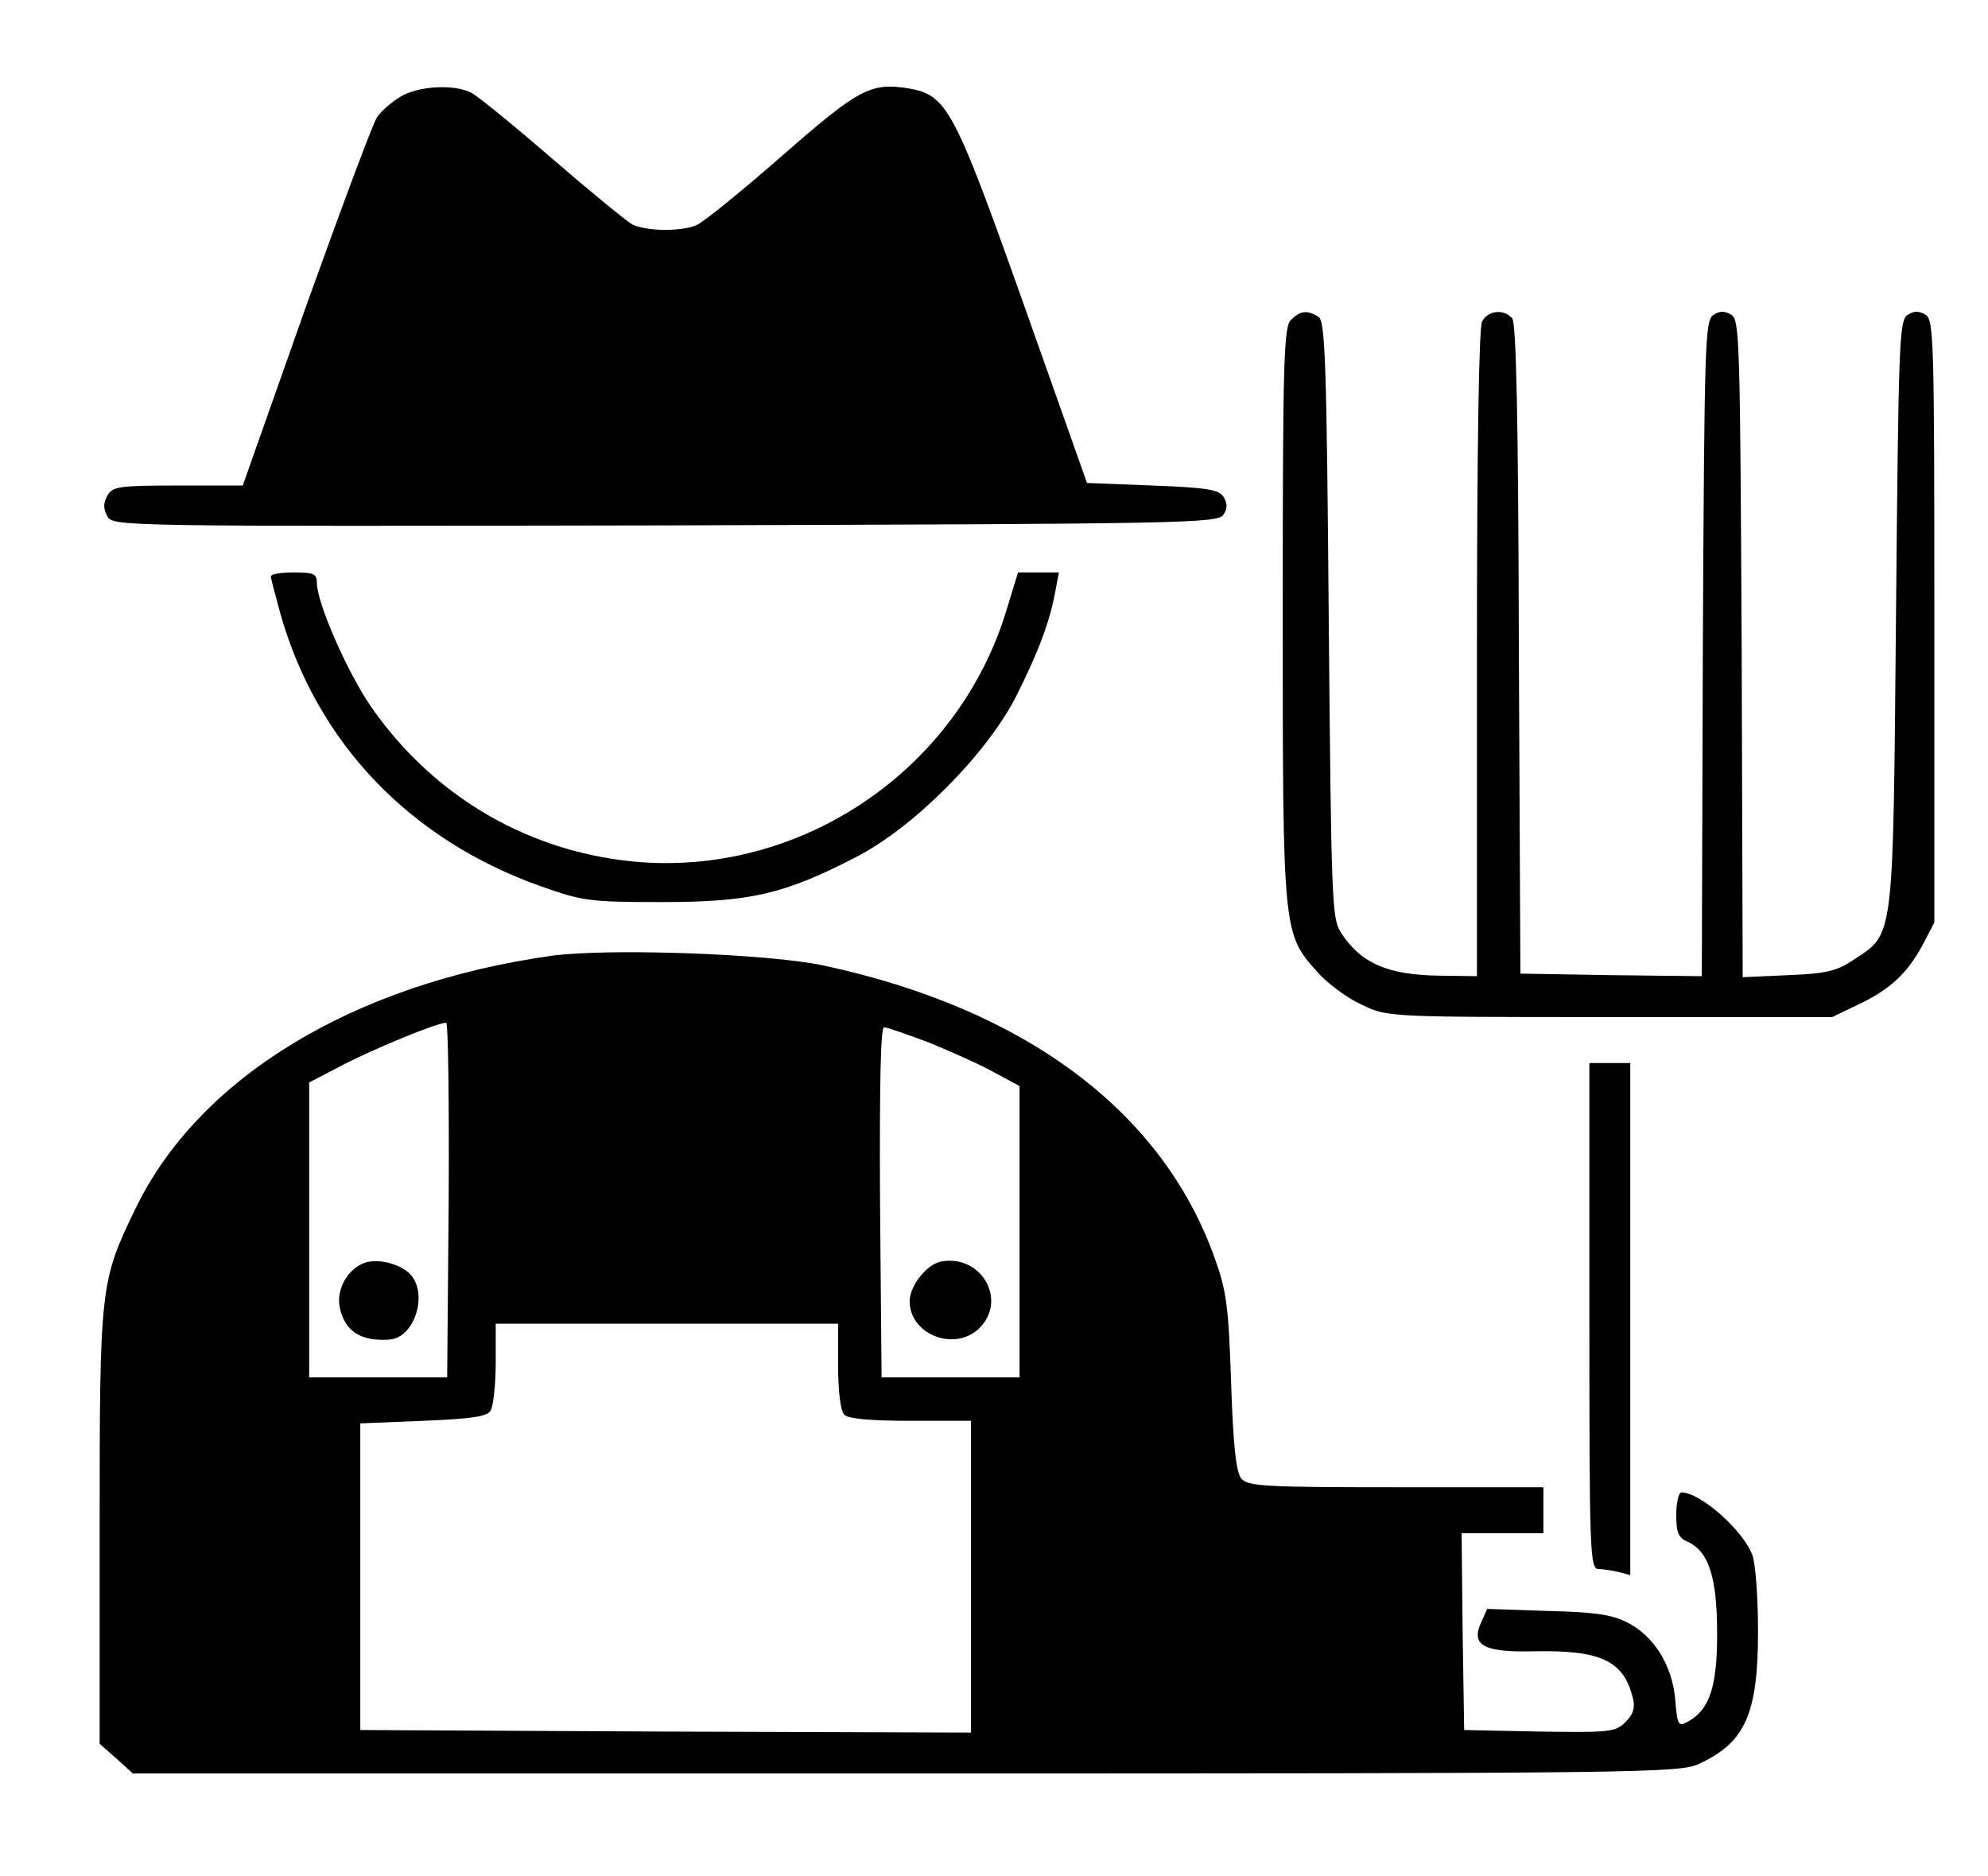 <?xml version="1.0" standalone="no"?>
<!DOCTYPE svg PUBLIC "-//W3C//DTD SVG 20010904//EN"
 "http://www.w3.org/TR/2001/REC-SVG-20010904/DTD/svg10.dtd">
<svg version="1.0" xmlns="http://www.w3.org/2000/svg"
 width="389pt" height="367pt" viewBox="0 0 389 367"
 preserveAspectRatio="xMidYMid meet">

<g transform="translate(0,367) scale(0.1,-0.1)"
fill="#000000" stroke="none">
<path d="M784 3481 c-18 -11 -38 -28 -46 -40 -8 -11 -70 -178 -139 -370 l-124
-351 -127 0 c-117 0 -128 -2 -138 -20 -8 -14 -8 -26 0 -40 11 -20 19 -20 1092
-18 1017 3 1081 4 1092 21 8 12 8 22 0 35 -9 14 -32 18 -139 22 l-128 5 -124
350 c-136 383 -150 409 -225 422 -75 12 -98 -1 -249 -133 -79 -69 -154 -130
-167 -135 -33 -13 -99 -11 -125 2 -12 7 -83 65 -157 129 -74 64 -145 122 -157
128 -33 18 -104 14 -139 -7z"/>
<path d="M2526 3044 c-14 -14 -16 -79 -16 -573 0 -625 0 -628 68 -703 20 -23
60 -52 87 -64 50 -24 50 -24 485 -24 l435 0 50 24 c62 29 97 61 127 117 l23
44 0 589 c0 550 -1 590 -17 600 -13 8 -23 8 -35 0 -17 -10 -18 -53 -23 -585
-6 -646 -3 -624 -83 -677 -33 -22 -53 -27 -128 -30 l-89 -4 -2 642 c-3 600 -4
644 -20 654 -13 8 -23 8 -35 0 -17 -10 -18 -54 -21 -653 l-2 -641 -178 2 -177
3 -3 634 c-1 448 -5 638 -13 648 -16 19 -47 16 -59 -6 -6 -13 -10 -235 -10
-650 l0 -631 -72 1 c-102 1 -155 24 -194 84 -18 28 -19 59 -24 612 -4 504 -7
585 -20 593 -22 14 -36 12 -54 -6z"/>
<path d="M530 2542 c0 -4 9 -37 19 -74 72 -252 253 -441 509 -532 82 -29 95
-31 237 -31 172 0 239 15 380 88 113 58 254 200 312 312 43 85 67 147 78 208
l7 37 -40 0 -40 0 -22 -72 c-93 -310 -394 -518 -715 -495 -213 16 -402 124
-526 300 -48 68 -109 207 -109 247 0 17 -6 20 -45 20 -25 0 -45 -3 -45 -8z"/>
<path d="M1080 1800 c-387 -54 -691 -238 -815 -495 -69 -142 -70 -153 -70
-623 l0 -424 33 -29 32 -29 1513 0 c1449 0 1514 1 1552 19 90 42 115 97 115
260 0 66 -5 132 -11 148 -18 49 -102 123 -139 123 -5 0 -10 -20 -10 -43 0 -36
4 -46 23 -54 41 -19 57 -70 57 -180 0 -104 -15 -149 -58 -172 -18 -10 -20 -6
-24 44 -6 67 -42 125 -95 151 -29 15 -65 20 -155 22 l-118 4 -12 -27 c-20 -44
5 -58 101 -56 133 3 178 -18 196 -91 5 -19 1 -32 -14 -47 -20 -20 -30 -21
-169 -19 l-147 3 -3 193 -2 192 80 0 80 0 0 45 0 45 -289 0 c-256 0 -290 2
-302 17 -10 11 -16 64 -20 187 -5 150 -9 180 -32 244 -102 287 -370 488 -766
573 -109 23 -418 34 -531 19z m-202 -477 l-3 -348 -135 0 -135 0 0 288 0 289
69 36 c63 32 179 80 199 81 4 1 6 -155 5 -346z m940 307 c42 -17 100 -43 127
-58 l50 -27 0 -285 0 -285 -135 0 -135 0 -3 343 c-1 233 1 342 8 342 6 0 45
-14 88 -30z m-178 -633 c0 -51 5 -88 12 -95 8 -8 52 -12 130 -12 l118 0 0
-305 0 -305 -597 2 -598 3 0 300 0 300 123 5 c94 4 125 8 132 20 5 8 10 50 10
93 l0 77 335 0 335 0 0 -83z"/>
<path d="M713 1199 c-33 -12 -56 -53 -48 -88 10 -46 41 -66 97 -62 47 3 75 83
44 124 -18 23 -65 36 -93 26z"/>
<path d="M1843 1202 c-28 -4 -63 -47 -63 -78 0 -65 87 -99 135 -54 57 54 7
145 -72 132z"/>
<path d="M3110 1095 c0 -465 1 -495 18 -495 9 0 27 -3 40 -6 l22 -6 0 501 0
501 -40 0 -40 0 0 -495z"/>
</g>
</svg>
